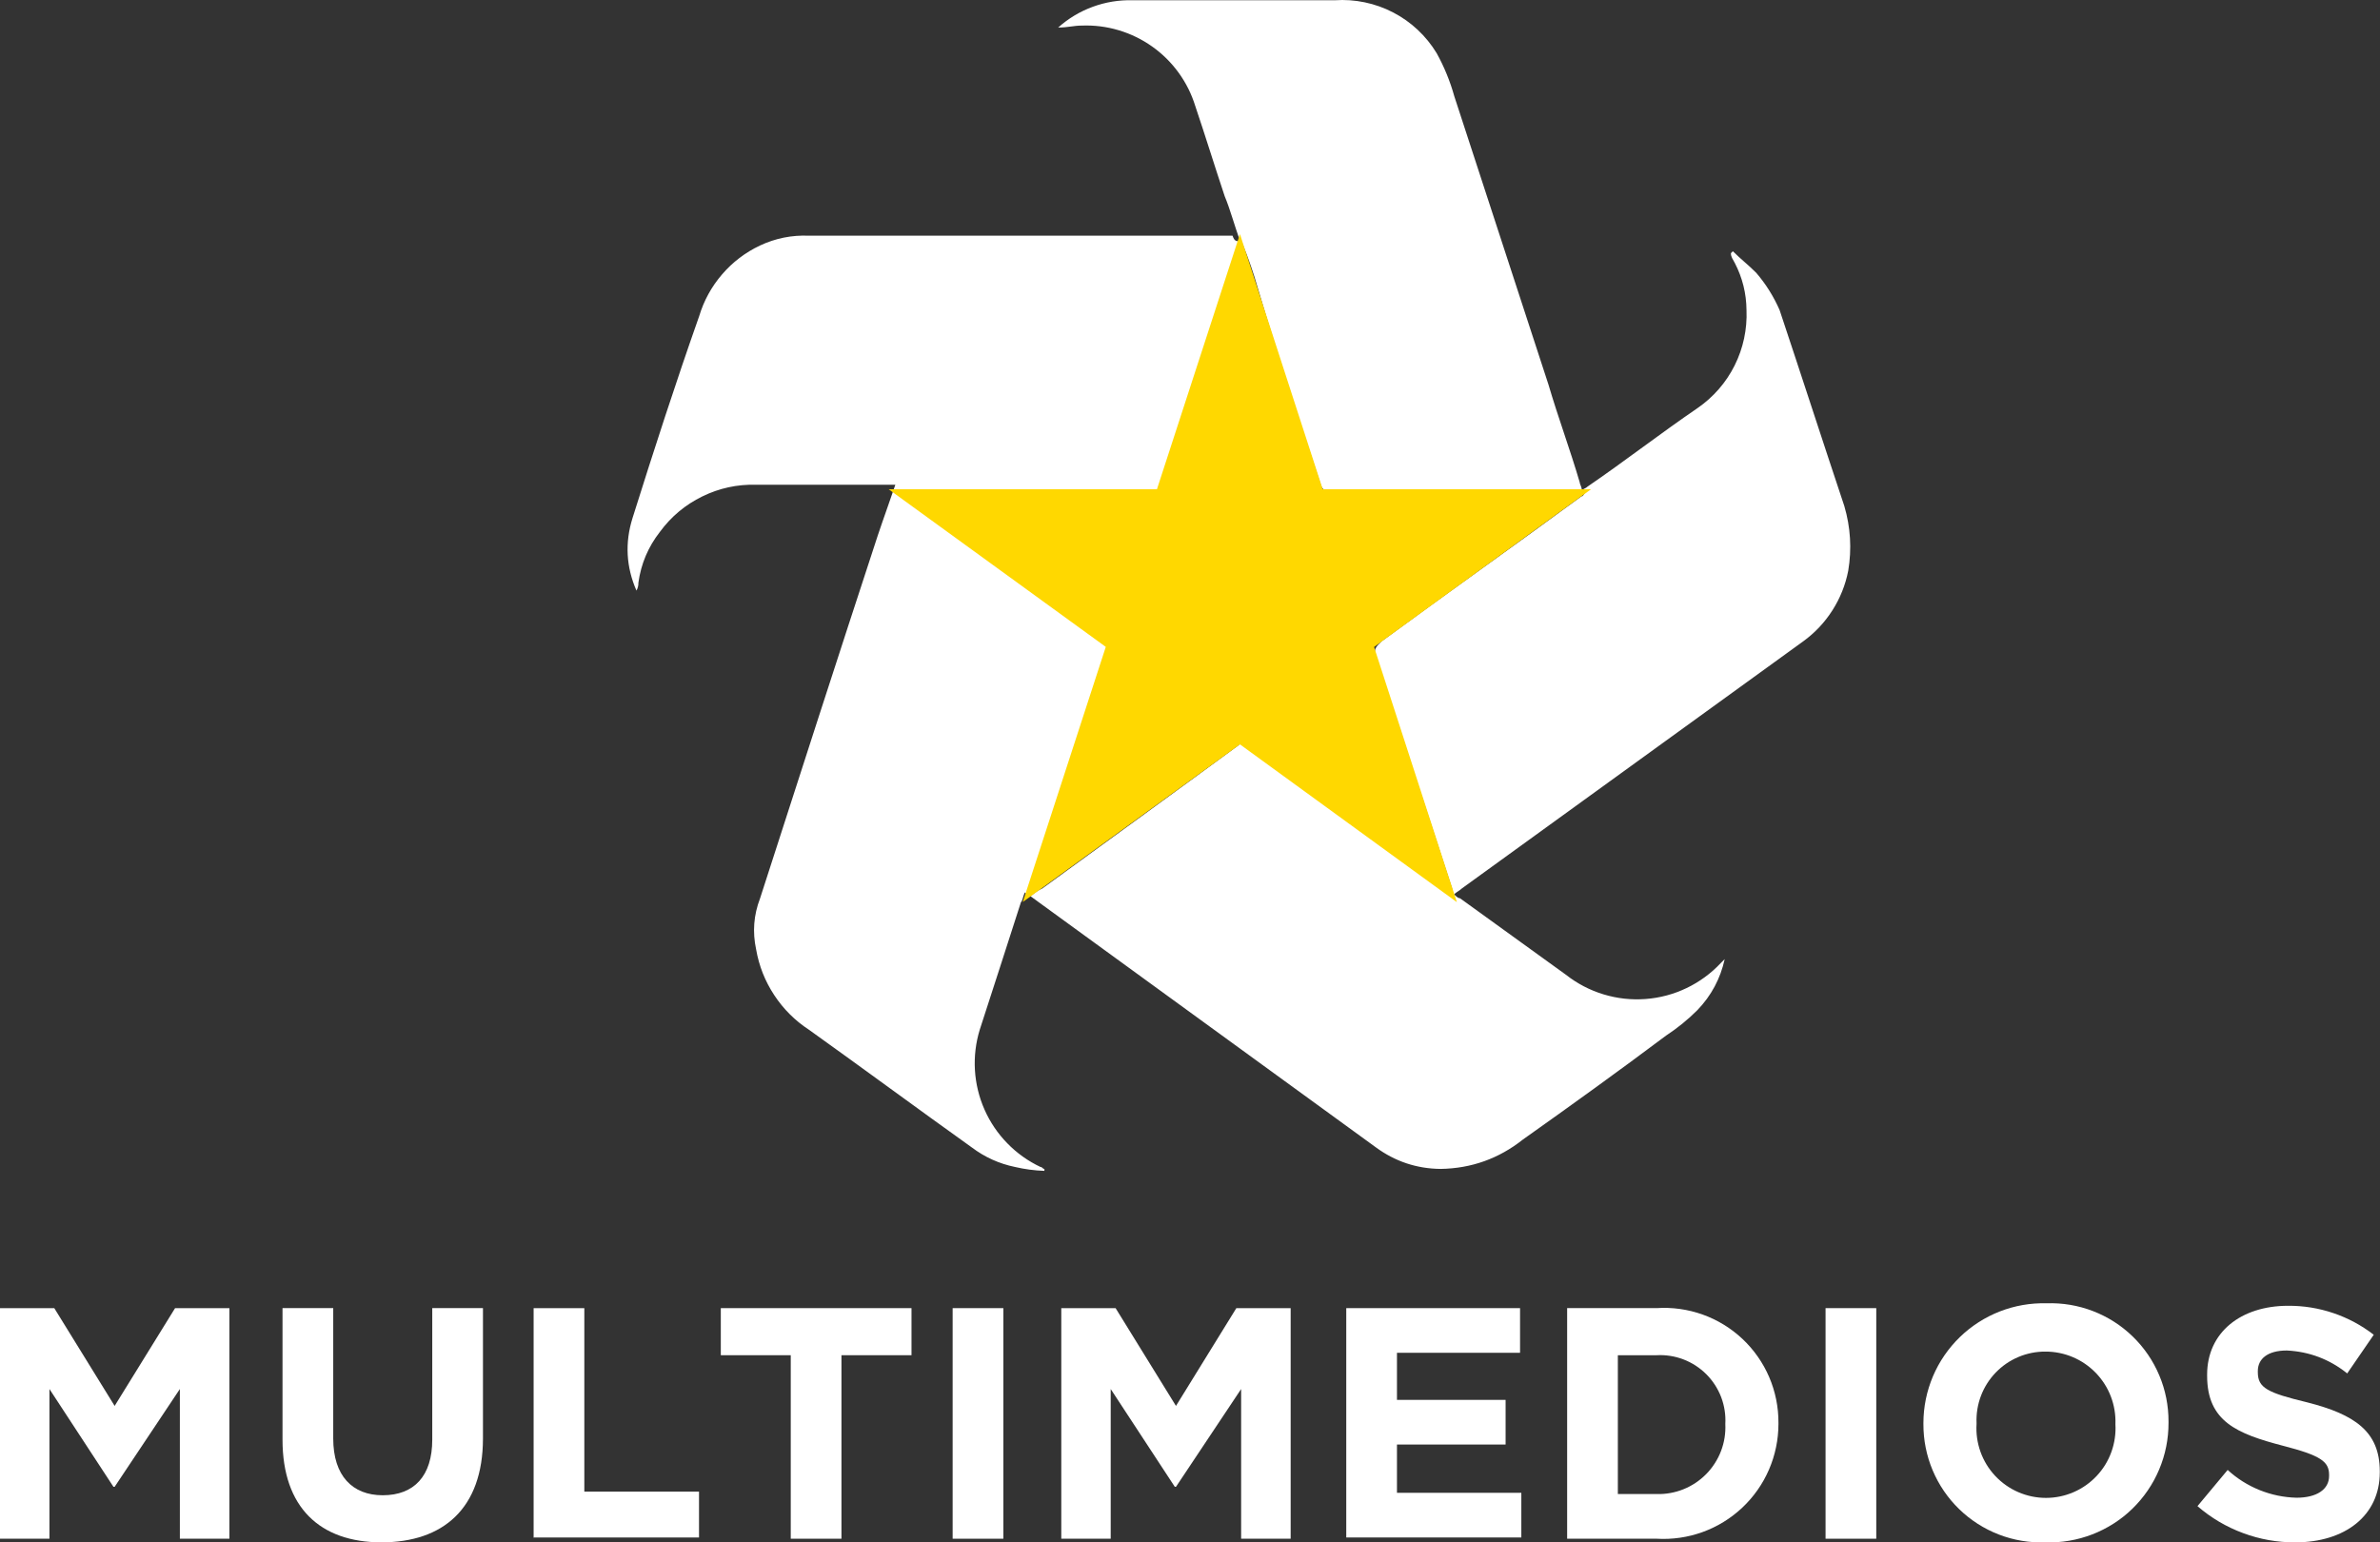 <svg width="800" height="518.55" enable-background="new 0 0 315 72" version="1.1" viewBox="0 0 800 518.55" xml:space="preserve" xmlns="http://www.w3.org/2000/svg">
<rect x="0" y="0" width="800" height="518.55" fill="#333333" stroke="none"/>
<g fill="#fff"><g transform="matrix(3.573 0 0 3.573 -314.67 324.35)"><polygon points="92.721 54.001 88.063 54.001 88.063 32.305 93.174 32.305 98.854 41.506 104.54 32.305 109.65 32.305 109.65 54.001 104.99 54.001 104.99 39.917 98.854 49.117 98.742 49.117 92.721 39.917"/><path d="m123.96 54.342c-5.793 0-9.313-3.295-9.313-9.654v-12.383h4.771v12.267c0 3.521 1.816 5.34 4.658 5.34 2.954 0 4.658-1.817 4.658-5.225v-12.382h4.771v12.267c-6e-3 6.59-3.754 9.77-9.545 9.77z"/><polygon points="153.83 53.889 138.26 53.889 138.27 54.001 138.27 32.305 143.04 32.305 143.04 49.571 153.83 49.571"/><polygon points="155.88 32.305 173.82 32.305 173.82 36.735 167.23 36.735 167.23 54.001 162.46 54.001 162.46 36.735 155.88 36.735"/><rect x="177.69" y="32.305" width="4.771" height="21.696"/><polygon points="192.56 54.001 187.91 54.001 187.91 32.305 193.02 32.305 198.7 41.506 204.38 32.305 209.49 32.305 209.49 54.001 204.83 54.001 204.83 39.917 198.7 49.117 198.59 49.117 192.56 39.917"/><polygon points="219.49 40.938 229.71 40.938 229.71 45.139 219.49 45.139 219.49 49.682 231.19 49.682 231.19 53.884 214.72 53.884 214.72 54.001 214.72 32.305 231.07 32.305 231.07 36.507 219.49 36.507"/><path d="m250.38 43.21c0.024-0.432 4e-3 -0.861-0.063-1.288-0.066-0.427-0.176-0.842-0.33-1.247-0.154-0.403-0.35-0.786-0.584-1.148-0.235-0.363-0.506-0.696-0.812-1.003-0.305-0.306-0.64-0.575-1.002-0.811-0.363-0.235-0.746-0.43-1.149-0.584-0.404-0.153-0.819-0.264-1.247-0.33-0.427-0.066-0.855-0.089-1.287-0.063h-3.636v13.062h3.636c0.434 0.013 0.864-0.019 1.291-0.095s0.842-0.194 1.244-0.356 0.783-0.362 1.145-0.603c0.361-0.242 0.693-0.517 0.997-0.825 0.305-0.31 0.573-0.647 0.807-1.012 0.235-0.365 0.43-0.749 0.584-1.154 0.155-0.405 0.267-0.822 0.335-1.251 0.067-0.429 0.091-0.859 0.071-1.292zm-6.475 10.791h-8.405v-21.696h8.405c0.737-0.049 1.472-0.023 2.204 0.079s1.446 0.278 2.143 0.527c0.695 0.249 1.357 0.566 1.988 0.953 0.63 0.386 1.214 0.832 1.752 1.338 0.538 0.507 1.02 1.063 1.443 1.668s0.782 1.247 1.073 1.927c0.291 0.679 0.51 1.38 0.656 2.105 0.146 0.724 0.218 1.455 0.214 2.194v0.113c-1e-3 0.737-0.076 1.467-0.227 2.189-0.149 0.723-0.37 1.422-0.663 2.099-0.292 0.677-0.65 1.317-1.075 1.921-0.424 0.604-0.904 1.158-1.441 1.664-0.538 0.505-1.121 0.951-1.749 1.337s-1.289 0.705-1.983 0.956c-0.693 0.25-1.404 0.429-2.135 0.534s-1.463 0.137-2.2 0.092z"/><rect x="259.81" y="32.305" width="4.771" height="21.696"/><path d="m287.08 43.21c0.016-0.442-0.013-0.882-0.085-1.318-0.073-0.438-0.188-0.862-0.346-1.275-0.158-0.414-0.356-0.807-0.595-1.181-0.238-0.372-0.512-0.719-0.818-1.036-0.309-0.319-0.646-0.603-1.01-0.854-0.365-0.25-0.751-0.461-1.159-0.634-0.407-0.172-0.828-0.302-1.263-0.389s-0.872-0.13-1.315-0.128c-0.435-3e-3 -0.866 0.039-1.293 0.124-0.427 0.086-0.842 0.213-1.241 0.382-0.401 0.169-0.782 0.377-1.142 0.623-0.358 0.247-0.689 0.526-0.991 0.84-0.303 0.313-0.571 0.652-0.805 1.021-0.234 0.367-0.428 0.755-0.583 1.161-0.155 0.407-0.268 0.824-0.339 1.254-0.07 0.43-0.098 0.862-0.08 1.298v0.112c-0.028 0.445-0.01 0.89 0.053 1.332 0.064 0.442 0.171 0.874 0.322 1.294 0.151 0.421 0.345 0.82 0.577 1.202 0.234 0.381 0.505 0.733 0.811 1.06 0.306 0.325 0.641 0.616 1.007 0.873 0.365 0.258 0.754 0.475 1.164 0.651s0.833 0.312 1.271 0.402 0.88 0.136 1.326 0.136c0.447 0 0.89-0.046 1.326-0.136 0.438-0.091 0.862-0.226 1.271-0.402 0.41-0.177 0.798-0.394 1.164-0.651 0.365-0.257 0.701-0.548 1.007-0.873 0.306-0.326 0.576-0.679 0.811-1.06 0.232-0.382 0.425-0.781 0.577-1.202 0.151-0.42 0.26-0.852 0.322-1.294 0.065-0.442 0.083-0.887 0.056-1.332zm-6.591 11.132c-0.745 0.026-1.486-0.022-2.223-0.146-0.736-0.123-1.452-0.319-2.149-0.588-0.696-0.268-1.358-0.604-1.987-1.005-0.629-0.403-1.212-0.864-1.747-1.384s-1.014-1.088-1.435-1.704c-0.42-0.616-0.776-1.27-1.065-1.957s-0.506-1.398-0.652-2.13c-0.146-0.731-0.217-1.472-0.214-2.218v-0.112c2e-3 -0.753 0.079-1.497 0.23-2.234 0.151-0.736 0.374-1.451 0.667-2.144 0.294-0.692 0.653-1.349 1.079-1.969s0.908-1.192 1.448-1.717c0.54-0.523 1.126-0.989 1.76-1.396 0.632-0.406 1.299-0.747 1.999-1.02 0.701-0.273 1.422-0.475 2.163-0.604s1.487-0.184 2.239-0.164c0.746-0.025 1.487 0.023 2.224 0.147 0.735 0.124 1.451 0.32 2.148 0.588 0.696 0.269 1.358 0.604 1.988 1.006 0.628 0.402 1.21 0.863 1.746 1.383 0.535 0.521 1.014 1.088 1.435 1.704 0.422 0.616 0.776 1.27 1.065 1.957 0.29 0.688 0.508 1.398 0.653 2.13s0.217 1.472 0.214 2.217v0.114c2e-3 0.753-0.07 1.499-0.218 2.238s-0.367 1.456-0.66 2.15c-0.291 0.695-0.65 1.354-1.076 1.976-0.425 0.623-0.907 1.195-1.448 1.721s-1.128 0.991-1.764 1.397c-0.635 0.405-1.303 0.744-2.007 1.017-0.702 0.271-1.426 0.469-2.169 0.595-0.741 0.127-1.49 0.177-2.244 0.152z"/><path d="m304 54.344c-1.689 7e-3 -3.325-0.283-4.909-0.871-1.584-0.586-3.015-1.432-4.292-2.536l2.84-3.407c0.885 0.813 1.886 1.443 3 1.894 1.114 0.449 2.272 0.689 3.474 0.72 1.932 0 3.067-0.795 3.067-2.045v-0.112c0-1.25-0.795-1.816-4.317-2.727-4.317-1.129-7.156-2.272-7.156-6.588v-0.112c0-3.976 3.181-6.475 7.61-6.475 1.459-0.01 2.879 0.218 4.261 0.686 1.383 0.467 2.65 1.147 3.805 2.04l-2.498 3.637c-1.661-1.332-3.555-2.051-5.681-2.157-1.817 0-2.727 0.794-2.727 1.931v0.113c0 1.476 0.903 1.932 4.658 2.839 4.431 1.128 6.815 2.726 6.815 6.475v0.112c0 4.083-3.293 6.583-7.95 6.583z"/></g><path d="m488.08 301.27v-2.617c-8.565-26.357-17.142-52.07-25.707-77.772-0.65-2.617 0-3.296 1.979-5.234 22.405-16.475 44.828-32.294 67.234-48.786 0.656 0 0.656-0.656 1.312-1.312h-85.031c-0.888 0.11-1.706-0.081-2.449-0.58-0.743-0.493-1.236-1.178-1.474-2.037-7.254-21.755-14.502-43.505-21.1-65.91-1.451-5.153-3.197-10.213-5.24-15.163-0.464 0.812-0.679 1.689-0.656 2.623-8.565 26.363-17.142 52.07-25.707 78.445-0.656 1.979-1.312 2.617-3.302 2.617h-85.687c1.312 0.656 1.312 1.312 1.973 1.312 22.411 16.475 45.484 32.961 67.901 49.442 0.662 0.255 1.12 0.708 1.381 1.358 0.261 0.656 0.238 1.306-0.07 1.938-7.254 21.1-13.84 42.849-21.094 63.937l-5.931 17.792c1.161-1.097 2.466-1.973 3.929-2.617 21.755-15.825 43.505-31.632 65.91-48.113 0.493-0.644 1.149-0.969 1.961-0.969s1.468 0.325 1.967 0.969c16.469 12.517 33.611 24.384 50.759 36.919 5.165 5.258 10.881 9.836 17.142 13.73zm-71.185-220.16c-1.979-5.24-3.296-10.538-5.24-15.163-3.302-9.888-6.546-20.427-9.888-30.315-1.253-4.045-3.122-7.782-5.6-11.206-2.49-3.424-5.461-6.36-8.913-8.803-3.459-2.443-7.219-4.265-11.275-5.472-4.056-1.201-8.205-1.718-12.43-1.549-2.623 0-4.613 0.656-7.863 0.656 3.435-3.07 7.323-5.403 11.652-6.987 4.329-1.578 8.797-2.31 13.405-2.182h67.901c3.395-0.232 6.766 0 10.097 0.696 3.331 0.696 6.511 1.822 9.534 3.395 3.023 1.567 5.78 3.517 8.264 5.844s4.608 4.95 6.372 7.857c2.542 4.602 4.521 9.436 5.931 14.496l31.644 96.91c3.296 11.211 7.254 21.755 10.538 32.961 0 0.656 0.667 1.312 0.667 2.623 0.656-0.656 1.312-0.656 1.979-1.312 12.517-8.565 24.384-17.798 36.919-26.357 2.658-1.828 5.037-3.958 7.155-6.383 2.112-2.432 3.894-5.089 5.333-7.973 1.439-2.884 2.495-5.902 3.168-9.053 0.673-3.151 0.946-6.337 0.812-9.557-0.052-5.582-1.358-10.857-3.929-15.819-0.656-1.312-1.312-1.979-1.312-3.302l0.656-0.65c2.617 2.617 5.234 4.608 7.857 7.254 3.244 3.784 5.855 7.956 7.851 12.517 7.26 21.755 14.502 44.161 21.761 65.91 2.095 7.149 2.536 14.403 1.306 21.755-0.934 4.77-2.71 9.204-5.327 13.306-2.617 4.097-5.896 7.567-9.83 10.422l-114.7 83.047c-0.656 0.662-1.979 1.317-2.623 1.985 0.656 0.65 1.312 1.312 1.979 1.312l35.59 25.707c1.886 1.48 3.888 2.78 6.018 3.894 2.118 1.103 4.335 2.014 6.627 2.71s4.631 1.178 7.01 1.445c2.379 0.261 4.764 0.302 7.149 0.122 2.391-0.18 4.747-0.58 7.062-1.195 2.315-0.615 4.555-1.451 6.714-2.484 2.164-1.033 4.213-2.263 6.145-3.679s3.72-2.994 5.356-4.741l1.312-1.317c-1.451 6.581-4.509 12.291-9.169 17.142-3.221 3.221-6.737 6.07-10.544 8.571-15.819 11.867-32.288 23.728-48.113 34.94-8.107 6.424-17.334 9.72-27.686 9.883-8.031-0.087-15.279-2.507-21.75-7.254-38.897-28.342-77.122-56.022-116.02-84.376-0.656-0.65-1.312-0.65-1.973-1.317-0.656 1.317-0.656 2.623-1.312 3.302-4.613 14.496-9.169 28.342-13.84 42.849-0.673 2.199-1.149 4.439-1.416 6.72-0.273 2.286-0.342 4.573-0.203 6.865 0.133 2.298 0.482 4.561 1.021 6.79 0.54 2.24 1.277 4.404 2.211 6.505 0.928 2.101 2.037 4.103 3.325 6.006 1.288 1.903 2.739 3.679 4.346 5.316 1.602 1.648 3.342 3.139 5.217 4.474 1.869 1.329 3.847 2.49 5.925 3.47 0.656 0 0.656 0.65 1.306 0.65v0.656c-3.337-0.116-6.633-0.551-9.888-1.312-5.321-1.103-10.155-3.284-14.496-6.552-18.454-13.184-36.263-26.357-54.716-39.547-4.712-3.076-8.612-6.964-11.71-11.664s-5.124-9.819-6.087-15.361c-1.265-5.849-0.83-11.56 1.312-17.148 13.179-40.871 26.357-81.729 39.547-121.94 1.979-5.931 3.929-11.211 5.931-17.142h-46.801c-6.354-0.168-12.389 1.143-18.1 3.94-5.71 2.797-10.445 6.755-14.212 11.879-3.963 5.06-6.383 10.776-7.254 17.142 0.029 0.934-0.191 1.81-0.656 2.623-3.476-7.968-3.911-16.092-1.312-24.39 7.254-23.073 14.502-45.478 22.405-67.883 1.573-5.223 4.138-9.9 7.695-14.032 3.557-4.132 7.805-7.364 12.738-9.697 5.217-2.449 10.712-3.551 16.475-3.302h142.38c0.609 1.874 1.265 1.874 2.588 1.874z" stroke-width="5.803"/></g><polygon transform="matrix(5.803 0 0 5.803 193.26 -12.099)" points="46.289 39.567 51.085 54.349 38.52 45.209 25.94 54.342 30.748 39.561 18.17 30.428 33.712 30.428 38.52 15.646 43.314 30.428 58.857 30.428" fill="#ffd800"/>
</svg>

